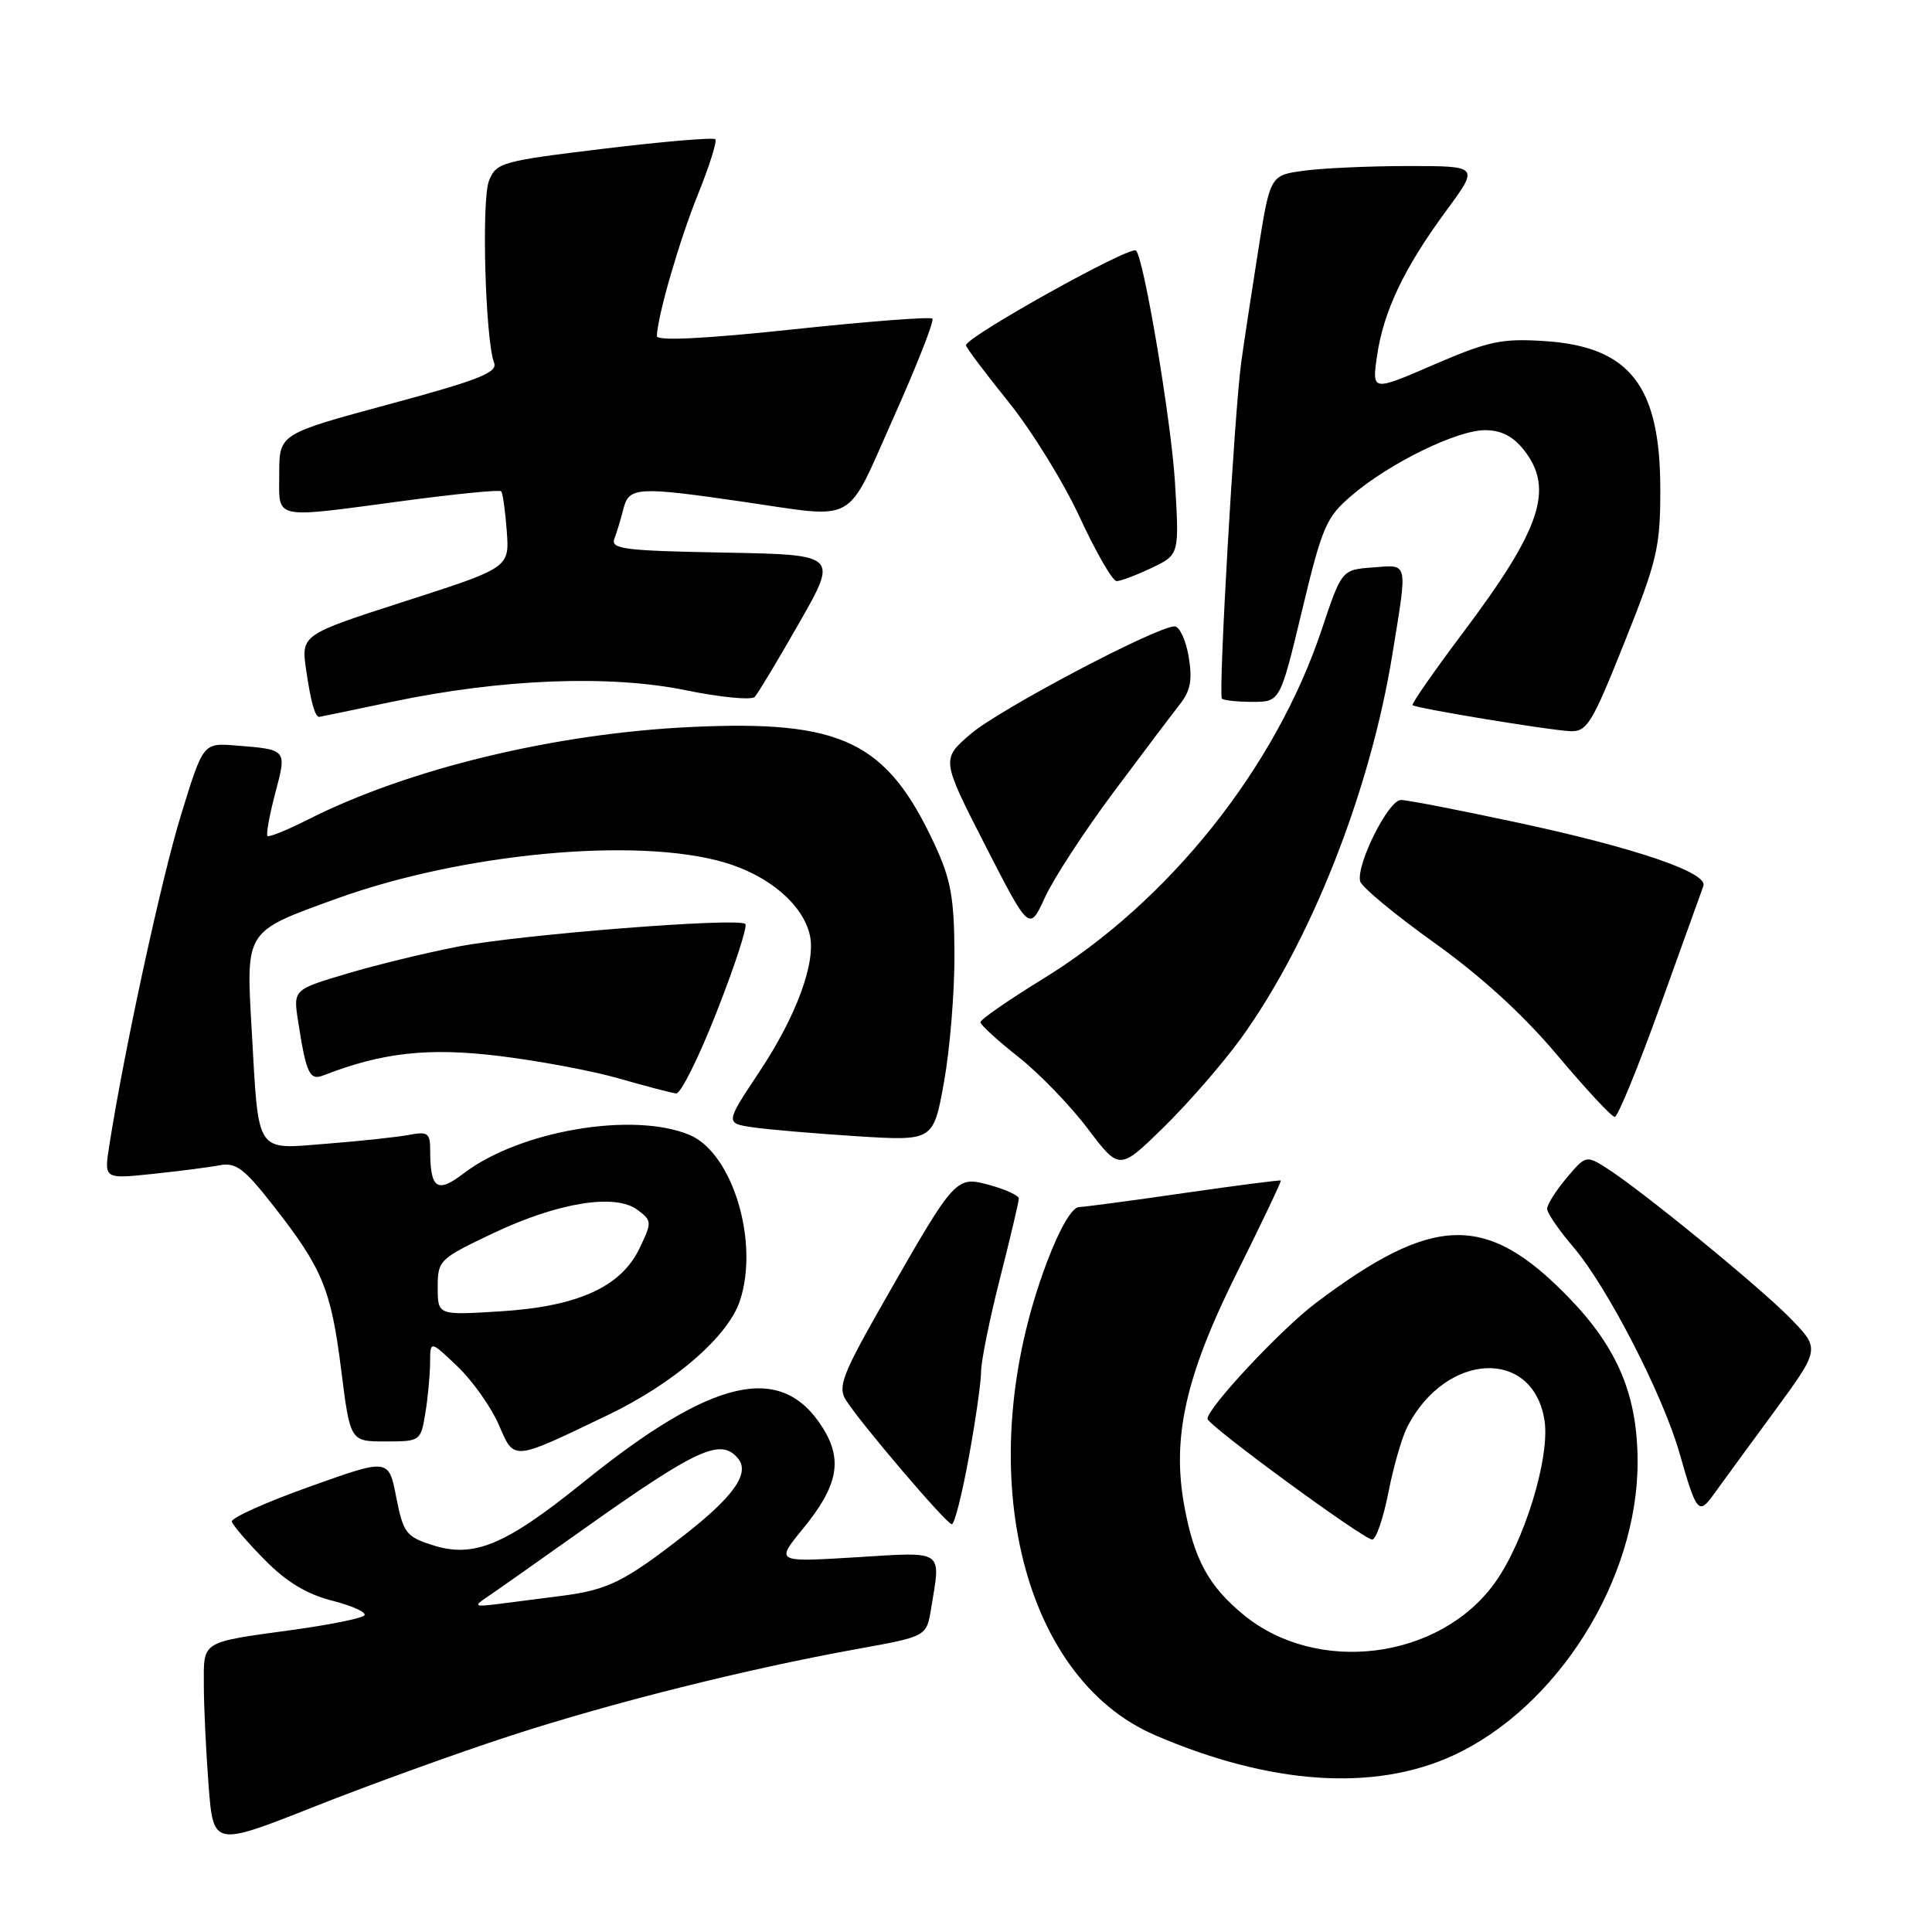 <?xml version="1.0" encoding="UTF-8" standalone="no"?>
<!DOCTYPE svg PUBLIC "-//W3C//DTD SVG 1.1//EN" "http://www.w3.org/Graphics/SVG/1.1/DTD/svg11.dtd" >
<svg xmlns="http://www.w3.org/2000/svg" xmlns:xlink="http://www.w3.org/1999/xlink" version="1.1" viewBox="0 0 256 256">
 <g >
 <path fill="currentColor"
d=" M 67.62 230.00 C 81.18 225.59 98.87 221.16 113.63 218.49 C 122.77 216.84 122.77 216.84 123.37 213.17 C 124.68 205.23 125.26 205.62 113.38 206.35 C 102.76 207.00 102.76 207.00 106.39 202.57 C 111.02 196.92 111.70 193.49 109.04 189.23 C 103.57 180.45 94.50 182.51 77.25 196.44 C 66.86 204.82 62.74 206.52 57.16 204.69 C 53.81 203.60 53.42 203.07 52.50 198.37 C 51.50 193.24 51.50 193.24 41.00 197.00 C 35.22 199.06 30.60 201.14 30.72 201.62 C 30.85 202.11 32.80 204.38 35.07 206.68 C 37.97 209.63 40.64 211.24 44.10 212.12 C 46.81 212.82 48.68 213.69 48.26 214.07 C 47.84 214.45 43.67 215.29 39.00 215.94 C 26.47 217.66 27.00 217.34 27.01 223.32 C 27.01 226.17 27.30 232.14 27.64 236.59 C 28.27 244.68 28.27 244.68 41.62 239.40 C 48.97 236.49 60.67 232.26 67.62 230.00 Z  M 192.48 232.64 C 206.34 226.29 217.01 209.34 216.99 193.71 C 216.98 184.84 214.34 178.58 207.78 171.84 C 196.95 160.71 189.96 160.88 174.33 172.67 C 169.69 176.18 160.00 186.54 160.00 188.00 C 160.00 188.84 180.69 204.00 181.83 204.00 C 182.33 204.00 183.29 201.19 183.97 197.76 C 184.64 194.33 185.78 190.39 186.50 189.01 C 191.65 179.12 203.12 178.60 204.65 188.18 C 205.43 193.05 201.97 204.36 198.04 209.78 C 190.68 219.95 174.45 221.97 164.73 213.93 C 160.14 210.14 158.23 206.63 156.93 199.57 C 155.25 190.47 157.10 182.26 163.95 168.54 C 167.23 161.96 169.82 156.51 169.71 156.43 C 169.59 156.34 163.88 157.08 157.00 158.07 C 150.12 159.07 143.82 159.91 142.98 159.94 C 142.04 159.98 140.43 162.74 138.72 167.25 C 128.61 194.05 135.04 222.18 153.07 229.93 C 168.28 236.48 182.03 237.42 192.48 232.64 Z  M 128.37 193.11 C 129.27 188.22 130.00 183.10 130.00 181.73 C 130.00 180.37 131.12 174.82 132.50 169.40 C 133.88 163.98 135.00 159.22 135.00 158.82 C 135.00 158.42 133.31 157.63 131.25 157.06 C 126.66 155.79 126.64 155.82 117.39 171.99 C 111.63 182.08 110.98 183.73 112.07 185.49 C 113.93 188.48 125.40 201.94 126.12 201.97 C 126.47 201.99 127.48 198.00 128.37 193.11 Z  M 235.03 187.13 C 241.17 178.76 241.17 178.76 237.34 174.79 C 233.34 170.66 217.46 157.67 212.82 154.74 C 210.19 153.08 210.09 153.10 207.57 156.10 C 206.16 157.78 205.00 159.61 205.00 160.17 C 205.00 160.73 206.57 163.01 208.48 165.25 C 212.94 170.46 220.32 184.78 222.53 192.50 C 224.81 200.49 225.07 200.80 227.12 197.95 C 228.09 196.60 231.65 191.73 235.03 187.13 Z  M 80.53 187.51 C 89.34 183.28 96.48 177.10 98.05 172.34 C 100.63 164.52 97.05 152.75 91.36 150.38 C 83.90 147.26 68.85 149.82 61.44 155.48 C 57.90 158.18 57.00 157.55 57.00 152.34 C 57.00 150.15 56.66 149.91 54.25 150.37 C 52.74 150.66 47.85 151.19 43.39 151.54 C 33.72 152.31 34.30 153.17 33.35 136.46 C 32.59 123.20 32.40 123.49 44.56 119.09 C 61.31 113.03 84.46 110.87 96.03 114.29 C 101.85 116.01 106.32 119.79 107.29 123.83 C 108.17 127.46 105.54 134.63 100.60 142.05 C 96.09 148.84 96.09 148.84 99.80 149.38 C 101.83 149.68 108.04 150.20 113.59 150.56 C 123.68 151.19 123.68 151.19 125.09 143.35 C 125.87 139.03 126.49 131.45 126.47 126.50 C 126.44 118.99 126.01 116.58 123.87 111.95 C 117.51 98.24 111.62 95.39 91.56 96.33 C 73.52 97.18 54.07 101.88 40.84 108.58 C 38.07 109.98 35.64 110.97 35.44 110.77 C 35.24 110.57 35.70 108.04 36.46 105.14 C 38.02 99.25 38.08 99.33 31.21 98.78 C 26.92 98.44 26.92 98.44 23.99 107.97 C 21.41 116.34 16.45 139.18 14.47 151.86 C 13.79 156.22 13.79 156.22 20.14 155.56 C 23.64 155.19 27.66 154.68 29.07 154.41 C 31.25 153.99 32.32 154.79 36.18 159.71 C 42.73 168.07 43.85 170.78 45.20 181.44 C 46.40 191.00 46.40 191.00 51.07 191.00 C 55.69 191.00 55.75 190.96 56.36 187.25 C 56.70 185.19 56.98 182.17 56.99 180.55 C 57.00 177.61 57.00 177.61 60.61 181.05 C 62.60 182.95 65.05 186.41 66.07 188.74 C 68.19 193.61 67.72 193.65 80.53 187.51 Z  M 164.50 137.50 C 173.73 124.68 181.56 104.81 184.49 86.75 C 186.53 74.18 186.68 74.83 181.89 75.19 C 177.78 75.50 177.78 75.50 175.10 83.52 C 168.97 101.81 154.86 119.48 138.19 129.71 C 133.62 132.52 129.90 135.10 129.91 135.45 C 129.92 135.80 132.18 137.87 134.93 140.04 C 137.68 142.21 141.82 146.49 144.13 149.55 C 148.33 155.11 148.33 155.11 154.25 149.31 C 157.51 146.11 162.12 140.80 164.50 137.50 Z  M 220.00 133.25 C 222.92 125.14 225.48 118.00 225.71 117.39 C 226.34 115.64 216.77 112.37 201.32 109.05 C 193.52 107.37 186.46 106.00 185.62 106.00 C 183.99 106.00 179.73 114.47 180.22 116.75 C 180.37 117.49 184.78 121.15 190.00 124.88 C 196.25 129.35 201.85 134.46 206.37 139.84 C 210.15 144.33 213.56 148.00 213.96 148.00 C 214.37 148.00 217.08 141.36 220.00 133.25 Z  M 95.00 133.99 C 97.38 127.94 99.07 122.73 98.76 122.43 C 97.88 121.55 69.18 123.81 60.74 125.42 C 56.54 126.23 49.90 127.84 45.98 129.01 C 38.85 131.13 38.85 131.13 39.50 135.32 C 40.57 142.24 41.02 143.21 42.84 142.50 C 50.64 139.46 56.73 138.78 66.11 139.92 C 71.39 140.56 78.59 141.91 82.11 142.93 C 85.62 143.94 88.99 144.82 89.59 144.89 C 90.20 144.95 92.63 140.05 95.00 133.99 Z  M 147.52 105.01 C 151.36 99.86 155.33 94.61 156.34 93.32 C 157.76 91.52 158.02 90.08 157.50 86.99 C 157.13 84.80 156.29 83.00 155.64 83.00 C 153.25 83.00 132.39 94.01 128.61 97.26 C 124.72 100.61 124.72 100.61 130.55 112.02 C 136.39 123.42 136.39 123.42 138.47 118.89 C 139.61 116.40 143.69 110.15 147.52 105.01 Z  M 215.25 85.12 C 219.59 74.26 220.00 72.54 220.00 64.88 C 220.00 51.07 215.95 45.91 204.59 45.19 C 198.97 44.83 197.20 45.21 189.99 48.32 C 181.79 51.87 181.79 51.87 182.46 47.18 C 183.32 41.25 186.04 35.53 191.60 27.97 C 196.00 22.00 196.00 22.00 186.64 22.00 C 181.49 22.00 175.26 22.28 172.78 22.62 C 168.29 23.23 168.29 23.23 166.69 33.37 C 165.81 38.94 164.81 45.52 164.47 48.00 C 163.56 54.63 161.41 92.07 161.91 92.57 C 162.14 92.81 163.97 93.00 165.97 93.00 C 169.62 93.00 169.62 93.00 172.53 80.89 C 175.21 69.72 175.72 68.54 179.12 65.64 C 184.13 61.36 193.04 57.00 196.78 57.00 C 198.91 57.00 200.49 57.81 201.93 59.63 C 205.97 64.77 204.20 70.06 193.88 83.80 C 190.01 88.95 186.99 93.29 187.17 93.44 C 187.67 93.86 205.15 96.74 208.00 96.88 C 210.29 96.99 210.91 95.98 215.25 85.12 Z  M 52.00 92.98 C 66.46 89.95 80.76 89.39 90.86 91.46 C 95.46 92.40 99.58 92.80 100.01 92.34 C 100.44 91.88 103.10 87.45 105.92 82.50 C 111.05 73.50 111.05 73.50 95.93 73.22 C 82.68 72.98 80.88 72.75 81.41 71.38 C 81.74 70.52 82.28 68.73 82.61 67.41 C 83.34 64.52 84.47 64.45 98.50 66.49 C 113.82 68.71 111.95 69.75 118.39 55.35 C 121.50 48.40 123.82 42.49 123.55 42.22 C 123.29 41.95 114.95 42.59 105.03 43.65 C 93.26 44.90 87.01 45.20 87.04 44.53 C 87.13 41.81 90.04 31.80 92.50 25.71 C 94.01 21.97 95.04 18.70 94.78 18.45 C 94.52 18.19 87.89 18.75 80.05 19.70 C 66.42 21.35 65.74 21.54 64.79 23.97 C 63.78 26.51 64.31 45.06 65.47 48.07 C 65.97 49.36 63.47 50.35 51.54 53.57 C 37.00 57.50 37.00 57.50 37.00 62.75 C 37.00 68.97 35.84 68.72 53.63 66.35 C 60.45 65.44 66.20 64.87 66.41 65.10 C 66.62 65.32 66.95 67.69 67.15 70.36 C 67.50 75.22 67.50 75.22 53.70 79.66 C 39.89 84.11 39.89 84.11 40.57 88.80 C 41.18 93.01 41.75 95.03 42.31 94.99 C 42.41 94.98 46.77 94.08 52.00 92.98 Z  M 152.60 75.25 C 156.27 73.50 156.27 73.50 155.69 63.91 C 155.19 55.75 151.58 34.25 150.53 33.20 C 149.81 32.48 128.00 44.64 128.00 45.75 C 128.00 46.04 130.52 49.39 133.59 53.20 C 136.67 57.01 140.94 63.92 143.08 68.56 C 145.23 73.20 147.42 77.00 147.96 77.00 C 148.49 77.00 150.58 76.21 152.60 75.25 Z  M 64.36 211.74 C 65.39 211.06 71.11 207.03 77.08 202.79 C 92.38 191.93 95.50 190.49 97.79 193.25 C 99.42 195.21 97.20 198.34 90.49 203.55 C 82.73 209.58 80.52 210.67 74.49 211.45 C 71.74 211.80 67.92 212.29 66.00 212.54 C 62.95 212.93 62.74 212.83 64.36 211.74 Z  M 58.00 170.59 C 58.00 166.99 58.18 166.82 65.32 163.42 C 73.94 159.33 81.53 158.10 84.48 160.32 C 86.39 161.75 86.40 161.95 84.76 165.37 C 82.31 170.52 76.59 173.12 66.30 173.76 C 58.00 174.28 58.00 174.28 58.00 170.59 Z "/>
</g>
</svg>